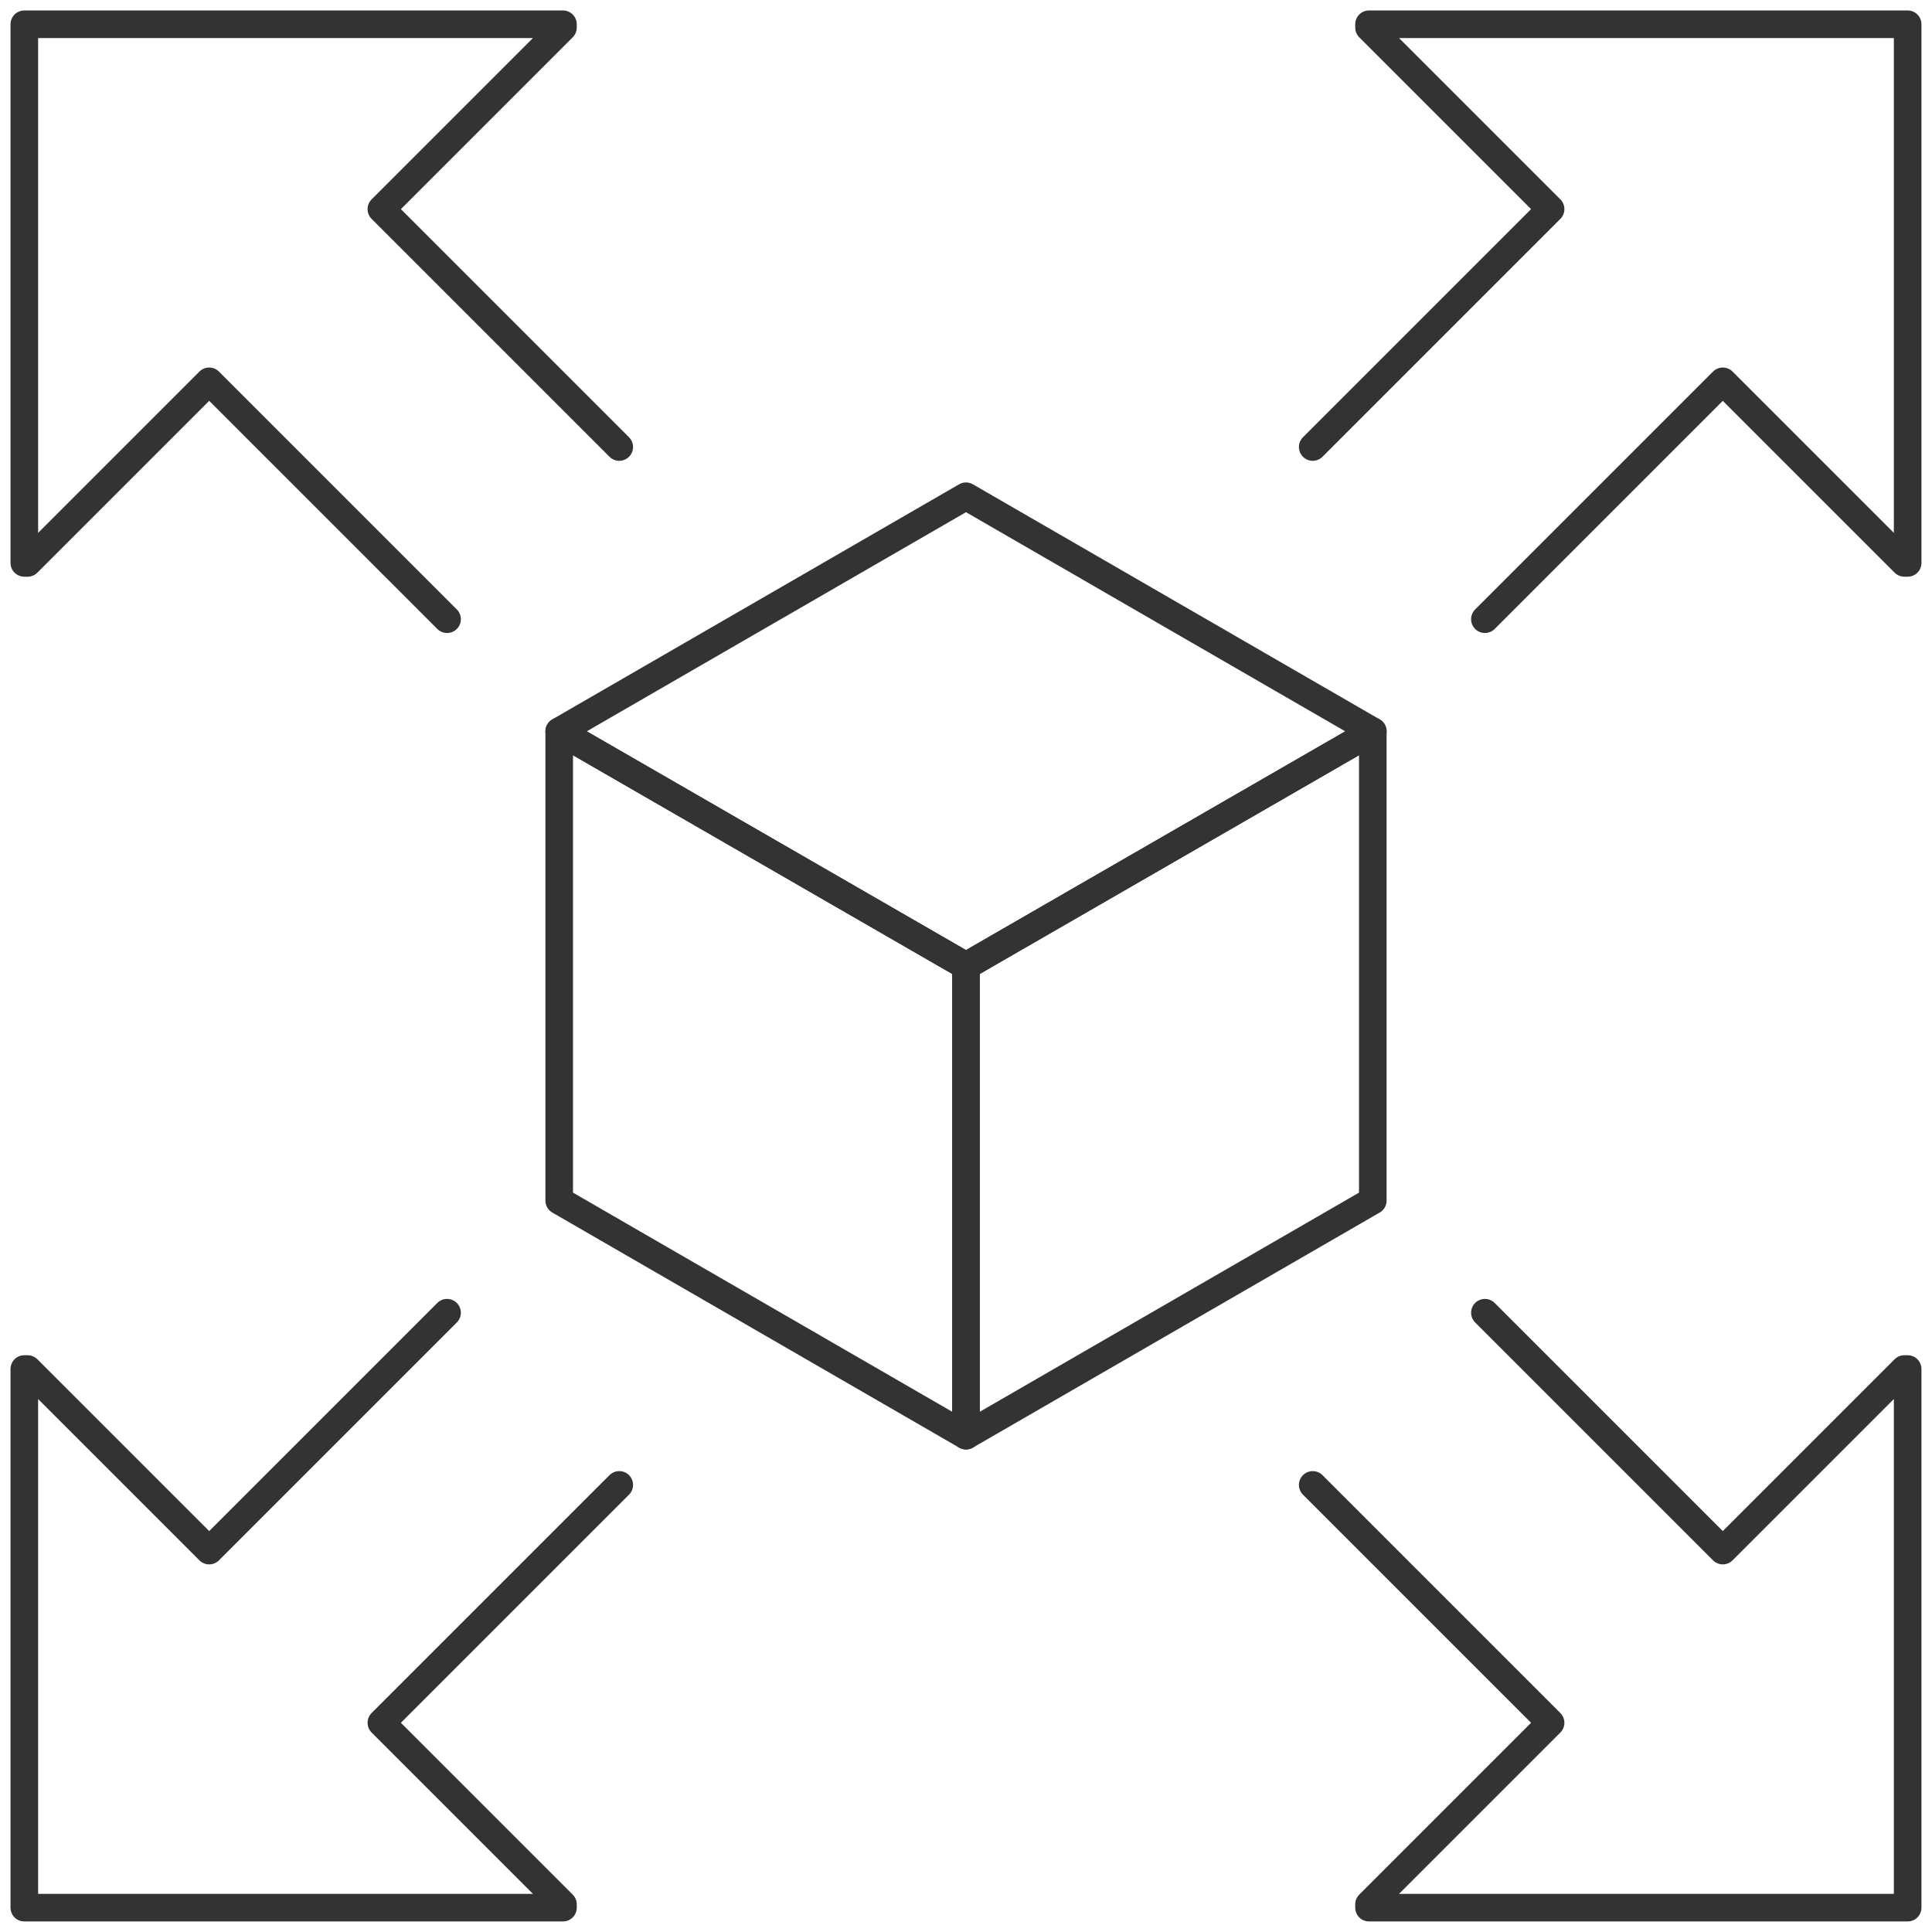 <svg width="70" height="70" viewBox="0 0 70 70" fill="none" xmlns="http://www.w3.org/2000/svg">
<path d="M20.261 26.5V43.5L35 52.017V35L20.261 26.5Z" stroke="#333333" stroke-miterlimit="10" stroke-linecap="round" stroke-linejoin="round"/>
<path d="M35 52.017L49.739 43.5V26.5L35 35V52.017Z" stroke="#333333" stroke-miterlimit="10" stroke-linecap="round" stroke-linejoin="round"/>
<path d="M20.261 26.497L35 34.998L49.739 26.497L35 17.98L20.261 26.497Z" stroke="#333333" stroke-miterlimit="10" stroke-linecap="round" stroke-linejoin="round"/>
<path d="M16.198 22.435L7.579 13.816L1 20.395H0.881V0.879H20.397V0.998L13.818 7.577L22.437 16.196" stroke="#333333" stroke-miterlimit="10" stroke-linecap="round" stroke-linejoin="round"/>
<path d="M22.437 53.801L13.818 62.42L20.397 68.999V69.118H0.881V49.602H1L7.579 56.181L16.198 47.562" stroke="#333333" stroke-miterlimit="10" stroke-linecap="round" stroke-linejoin="round"/>
<path d="M53.801 47.562L62.42 56.181L68.999 49.602H69.118V69.118H49.602V68.999L56.181 62.42L47.562 53.801" stroke="#333333" stroke-miterlimit="10" stroke-linecap="round" stroke-linejoin="round"/>
<path d="M47.562 16.196L56.181 7.577L49.602 0.998V0.879H69.118V20.395H68.999L62.42 13.816L53.801 22.435" stroke="#333333" stroke-miterlimit="10" stroke-linecap="round" stroke-linejoin="round"/>
</svg>
